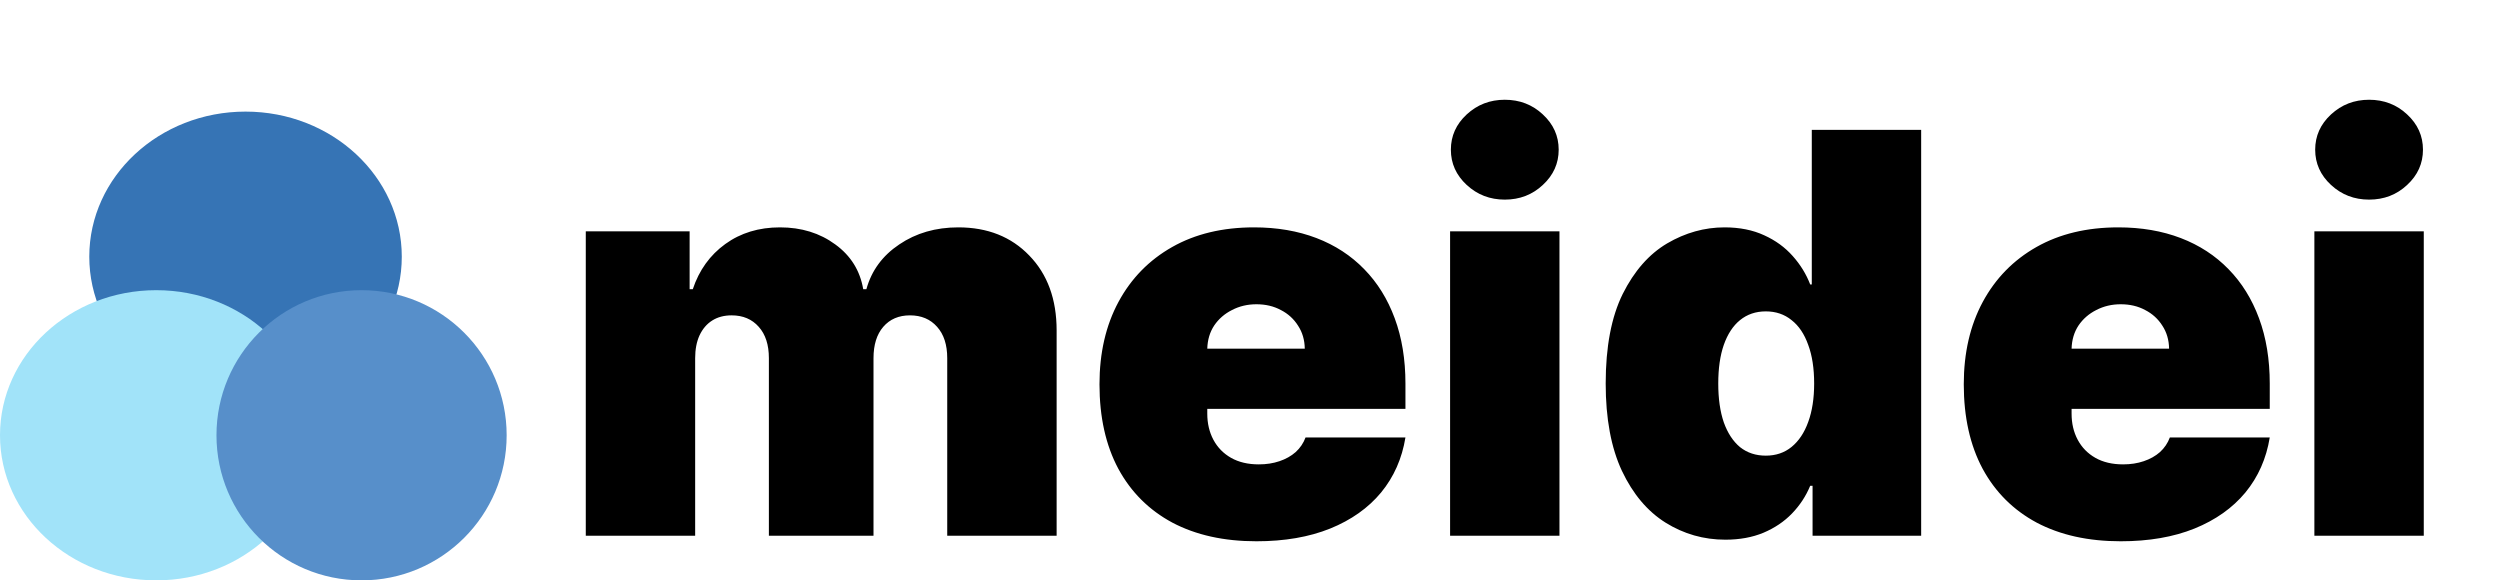 <svg width="112" height="26" viewBox="0 0 112 26" fill="none" xmlns="http://www.w3.org/2000/svg">
<ellipse cx="11" cy="11.5" rx="7" ry="6.5" fill="#3674B5"/>
<ellipse cx="7" cy="19.5" rx="7" ry="6.5" fill="#A1E3F9"/>
<circle cx="16.198" cy="19.5" r="6.5" fill="#578FCA"/>
<path d="M26.243 24V10.364H30.895V12.956H31.037C31.321 12.104 31.806 11.429 32.493 10.932C33.179 10.435 33.996 10.186 34.943 10.186C35.902 10.186 36.728 10.441 37.42 10.95C38.113 11.453 38.53 12.121 38.672 12.956H38.814C39.045 12.121 39.536 11.453 40.288 10.95C41.039 10.441 41.921 10.186 42.933 10.186C44.241 10.186 45.301 10.606 46.111 11.447C46.928 12.287 47.337 13.406 47.337 14.803V24H42.436V16.046C42.436 15.448 42.285 14.98 41.983 14.643C41.681 14.3 41.276 14.128 40.767 14.128C40.264 14.128 39.864 14.3 39.569 14.643C39.279 14.98 39.133 15.448 39.133 16.046V24H34.446V16.046C34.446 15.448 34.295 14.98 33.993 14.643C33.691 14.3 33.286 14.128 32.777 14.128C32.44 14.128 32.15 14.205 31.907 14.359C31.664 14.512 31.475 14.735 31.339 15.024C31.209 15.309 31.143 15.649 31.143 16.046V24H26.243ZM56.288 24.249C54.832 24.249 53.577 23.97 52.523 23.414C51.476 22.852 50.668 22.047 50.1 20.999C49.538 19.946 49.257 18.685 49.257 17.217C49.257 15.809 49.541 14.578 50.109 13.524C50.677 12.471 51.479 11.651 52.515 11.065C53.55 10.479 54.773 10.186 56.181 10.186C57.211 10.186 58.143 10.346 58.978 10.665C59.812 10.985 60.525 11.45 61.117 12.059C61.709 12.663 62.165 13.397 62.484 14.261C62.804 15.125 62.964 16.099 62.964 17.182V18.318H50.783V15.619H58.454C58.448 15.229 58.347 14.885 58.152 14.589C57.963 14.288 57.705 14.054 57.38 13.888C57.06 13.716 56.696 13.631 56.288 13.631C55.891 13.631 55.527 13.716 55.196 13.888C54.864 14.054 54.598 14.285 54.397 14.581C54.201 14.877 54.098 15.223 54.086 15.619V18.531C54.086 18.969 54.178 19.36 54.361 19.703C54.545 20.046 54.808 20.316 55.151 20.511C55.495 20.706 55.909 20.804 56.394 20.804C56.732 20.804 57.039 20.757 57.318 20.662C57.602 20.567 57.844 20.431 58.045 20.254C58.247 20.07 58.395 19.851 58.489 19.597H62.964C62.81 20.544 62.446 21.366 61.872 22.065C61.298 22.757 60.537 23.296 59.59 23.68C58.649 24.059 57.548 24.249 56.288 24.249ZM64.964 24V10.364H69.864V24H64.964ZM67.414 8.943C66.751 8.943 66.183 8.724 65.709 8.286C65.236 7.848 64.999 7.322 64.999 6.706C64.999 6.09 65.236 5.564 65.709 5.126C66.183 4.688 66.751 4.469 67.414 4.469C68.083 4.469 68.651 4.688 69.118 5.126C69.592 5.564 69.829 6.09 69.829 6.706C69.829 7.322 69.592 7.848 69.118 8.286C68.651 8.724 68.083 8.943 67.414 8.943ZM77.297 24.178C76.326 24.178 75.433 23.923 74.616 23.414C73.805 22.905 73.154 22.133 72.663 21.097C72.178 20.061 71.935 18.756 71.935 17.182C71.935 15.537 72.189 14.199 72.698 13.169C73.213 12.139 73.876 11.385 74.687 10.905C75.504 10.426 76.362 10.186 77.262 10.186C77.936 10.186 78.528 10.305 79.037 10.541C79.546 10.772 79.972 11.083 80.316 11.473C80.659 11.858 80.919 12.281 81.097 12.743H81.168V5.818H86.068V24H81.203V21.763H81.097C80.907 22.224 80.635 22.639 80.28 23.006C79.931 23.367 79.505 23.654 79.002 23.867C78.504 24.074 77.936 24.178 77.297 24.178ZM79.108 20.413C79.558 20.413 79.943 20.283 80.262 20.023C80.588 19.756 80.836 19.384 81.008 18.904C81.186 18.419 81.274 17.845 81.274 17.182C81.274 16.507 81.186 15.93 81.008 15.451C80.836 14.965 80.588 14.595 80.262 14.341C79.943 14.081 79.558 13.95 79.108 13.95C78.658 13.95 78.274 14.081 77.954 14.341C77.64 14.595 77.398 14.965 77.226 15.451C77.06 15.93 76.978 16.507 76.978 17.182C76.978 17.857 77.06 18.437 77.226 18.922C77.398 19.401 77.64 19.771 77.954 20.032C78.274 20.286 78.658 20.413 79.108 20.413ZM95.008 24.249C93.552 24.249 92.298 23.97 91.244 23.414C90.197 22.852 89.389 22.047 88.821 20.999C88.258 19.946 87.977 18.685 87.977 17.217C87.977 15.809 88.261 14.578 88.829 13.524C89.398 12.471 90.2 11.651 91.235 11.065C92.271 10.479 93.493 10.186 94.902 10.186C95.932 10.186 96.864 10.346 97.698 10.665C98.533 10.985 99.246 11.45 99.838 12.059C100.43 12.663 100.886 13.397 101.205 14.261C101.525 15.125 101.685 16.099 101.685 17.182V18.318H89.504V15.619H97.175C97.169 15.229 97.068 14.885 96.873 14.589C96.683 14.288 96.426 14.054 96.1 13.888C95.781 13.716 95.417 13.631 95.008 13.631C94.612 13.631 94.248 13.716 93.916 13.888C93.585 14.054 93.319 14.285 93.118 14.581C92.922 14.877 92.819 15.223 92.807 15.619V18.531C92.807 18.969 92.898 19.36 93.082 19.703C93.265 20.046 93.529 20.316 93.872 20.511C94.215 20.706 94.63 20.804 95.115 20.804C95.452 20.804 95.76 20.757 96.038 20.662C96.322 20.567 96.565 20.431 96.766 20.254C96.968 20.07 97.115 19.851 97.21 19.597H101.685C101.531 20.544 101.167 21.366 100.593 22.065C100.018 22.757 99.258 23.296 98.311 23.68C97.37 24.059 96.269 24.249 95.008 24.249ZM103.684 24V10.364H108.585V24H103.684ZM106.135 8.943C105.472 8.943 104.904 8.724 104.43 8.286C103.957 7.848 103.72 7.322 103.72 6.706C103.72 6.09 103.957 5.564 104.43 5.126C104.904 4.688 105.472 4.469 106.135 4.469C106.803 4.469 107.372 4.688 107.839 5.126C108.313 5.564 108.549 6.09 108.549 6.706C108.549 7.322 108.313 7.848 107.839 8.286C107.372 8.724 106.803 8.943 106.135 8.943Z" fill="black"/>
</svg>
